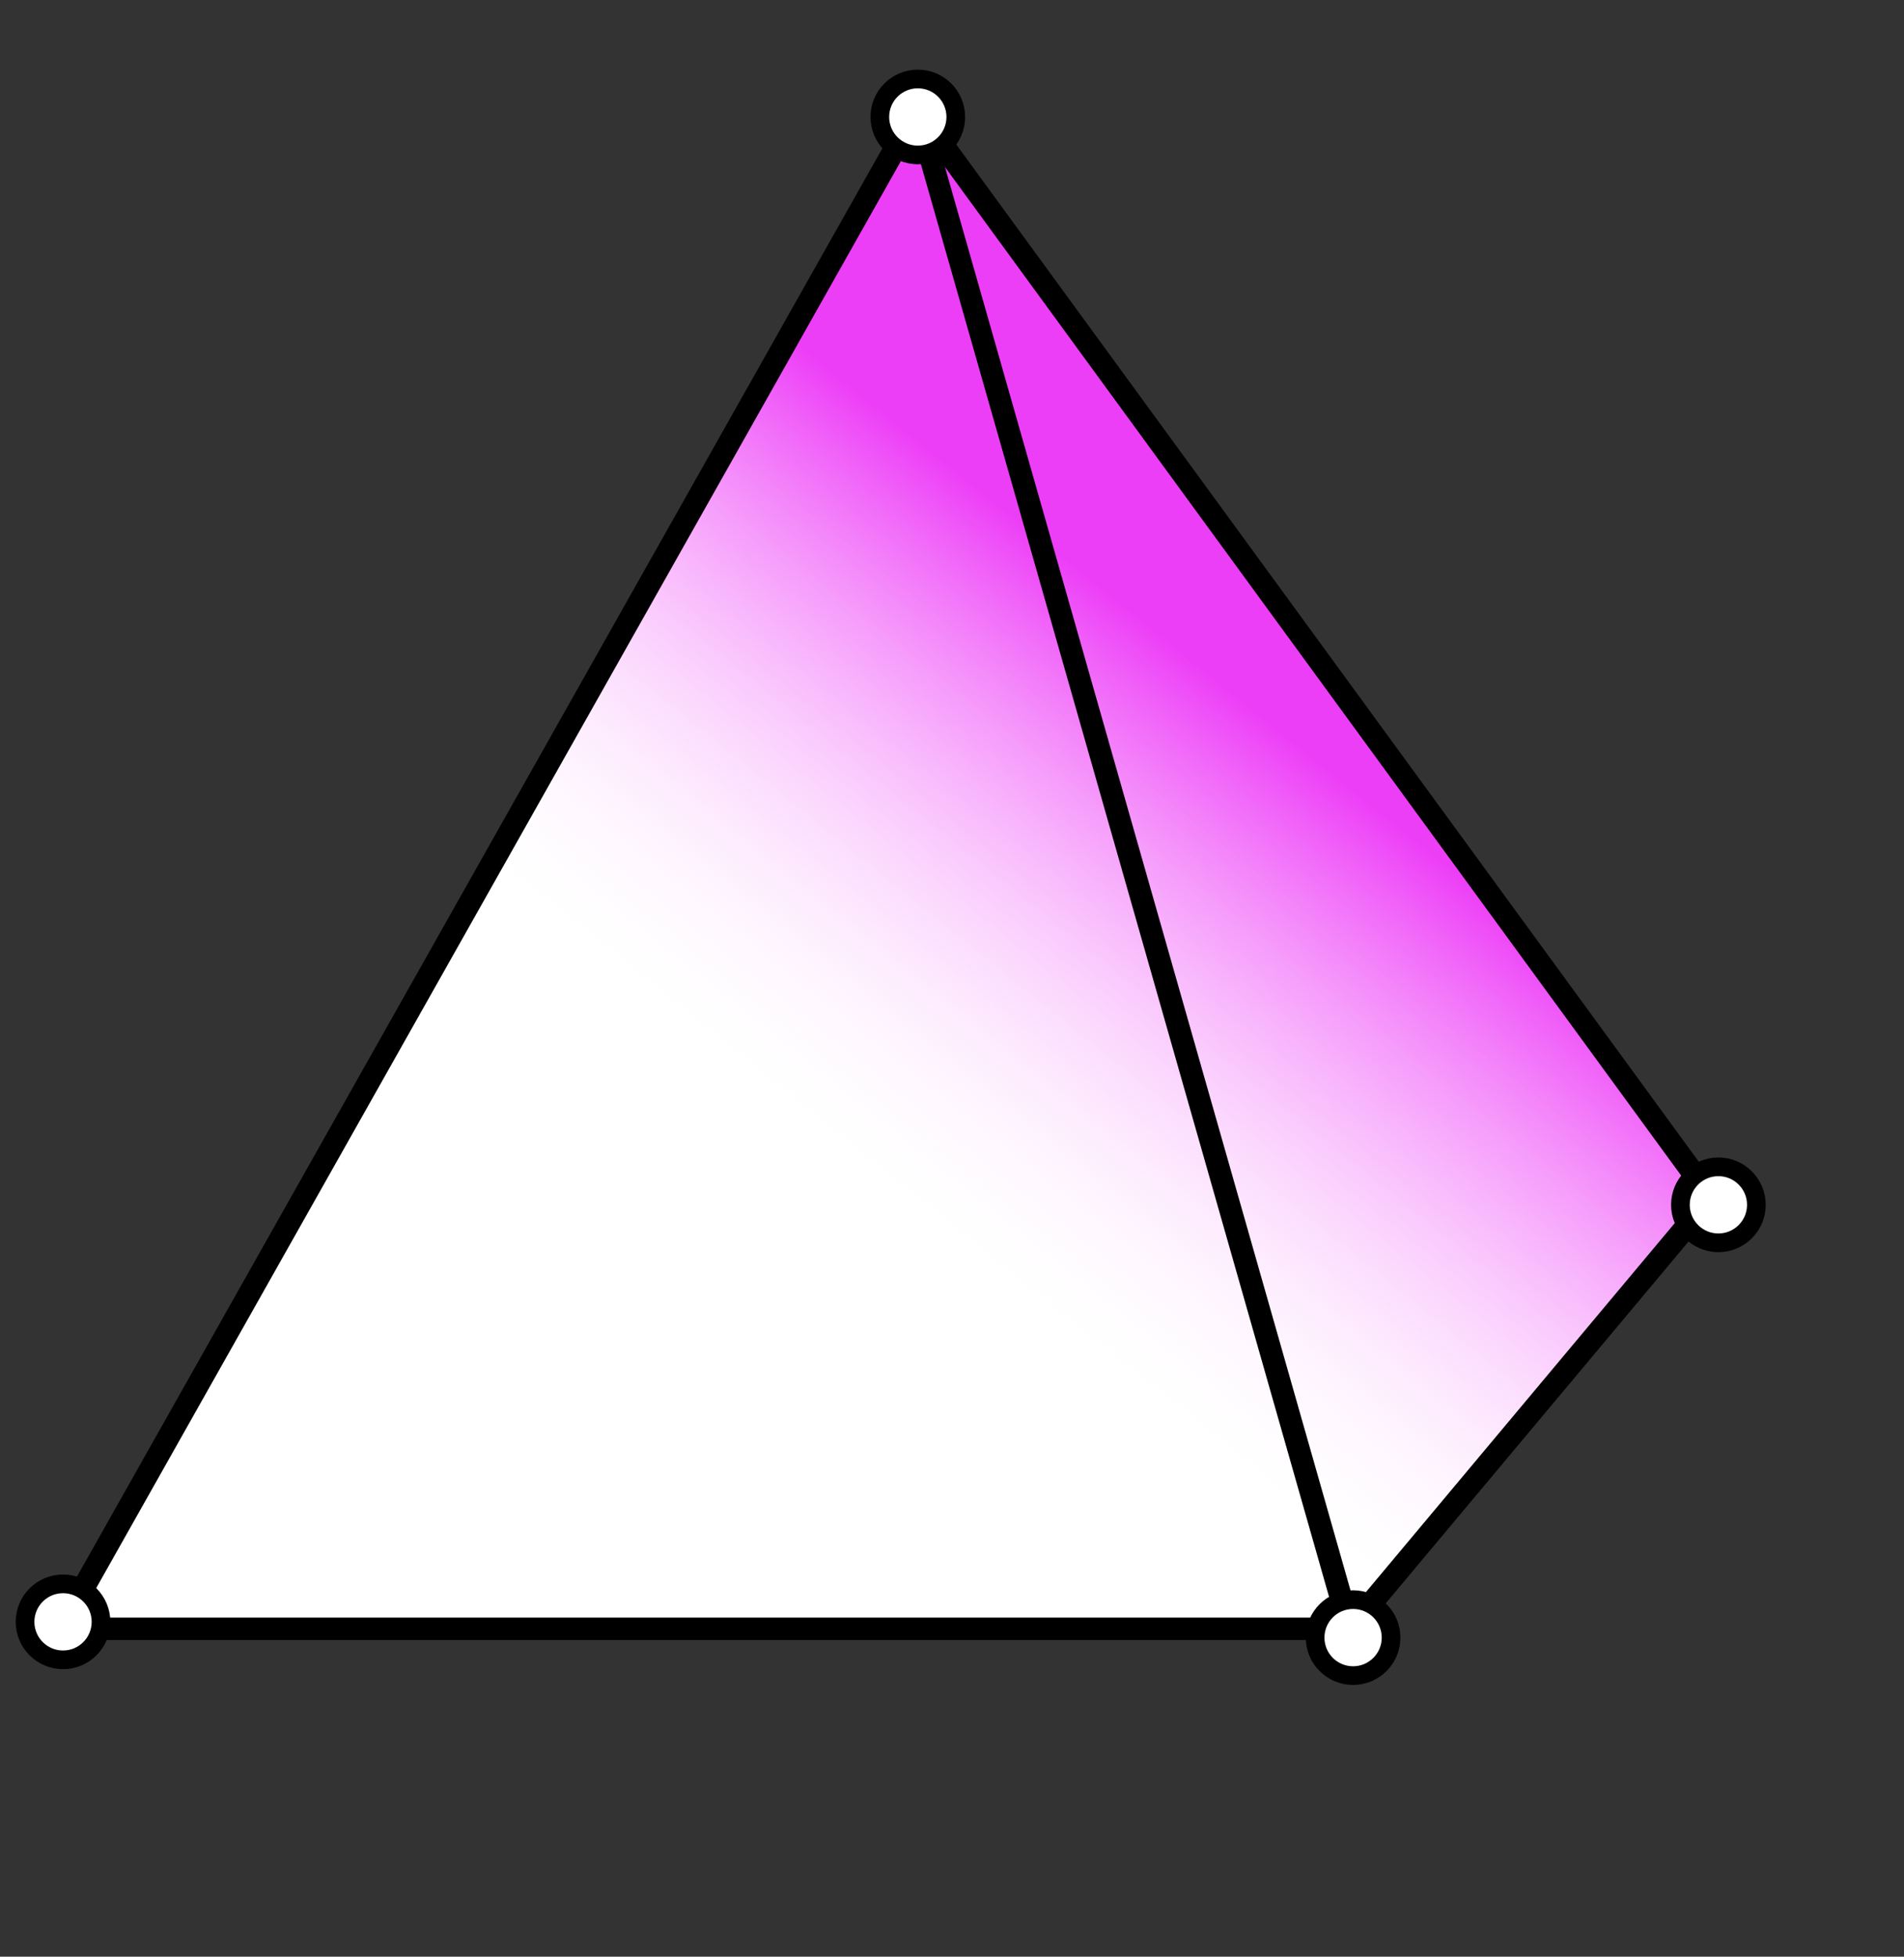 <svg width="510" height="524" viewBox="0 0 510 524" fill="none" xmlns="http://www.w3.org/2000/svg">
<rect x="0" y="0" width="510" height="524" fill="#333333" stroke="none"/>
<path d="M16.176 436.185L245.626 29.379L458.282 320.644L361.557 436.185L16.176 436.185Z" fill="white"/>
<path d="M16.176 436.185L245.626 29.379L458.282 320.644L361.557 436.185L16.176 436.185Z" fill="url(#paint0_linear_102_27)"/>
<path d="M245.626 29.379L16.176 436.185L361.557 436.185M245.626 29.379L361.557 436.185M245.626 29.379L458.282 320.644L361.557 436.185" stroke="black" stroke-width="6"/>
<circle cx="460.283" cy="322.645" r="10.173" fill="white" stroke="black" stroke-width="5"/>
<circle cx="16.883" cy="434.322" r="10.173" fill="white" stroke="black" stroke-width="5"/>
<circle cx="362.434" cy="438.547" r="10.173" fill="white" stroke="black" stroke-width="5"/>
<circle cx="245.842" cy="31.321" r="10.173" fill="white" stroke="black" stroke-width="5"/>
<defs>
<linearGradient id="paint0_linear_102_27" x1="441.866" y1="-26.191" x2="136.446" y2="353.999" gradientUnits="userSpaceOnUse">
<stop offset="0.482" stop-color="#ED3EF7"/>
<stop offset="0.824" stop-color="white" stop-opacity="0"/>
</linearGradient>
</defs>
</svg>
